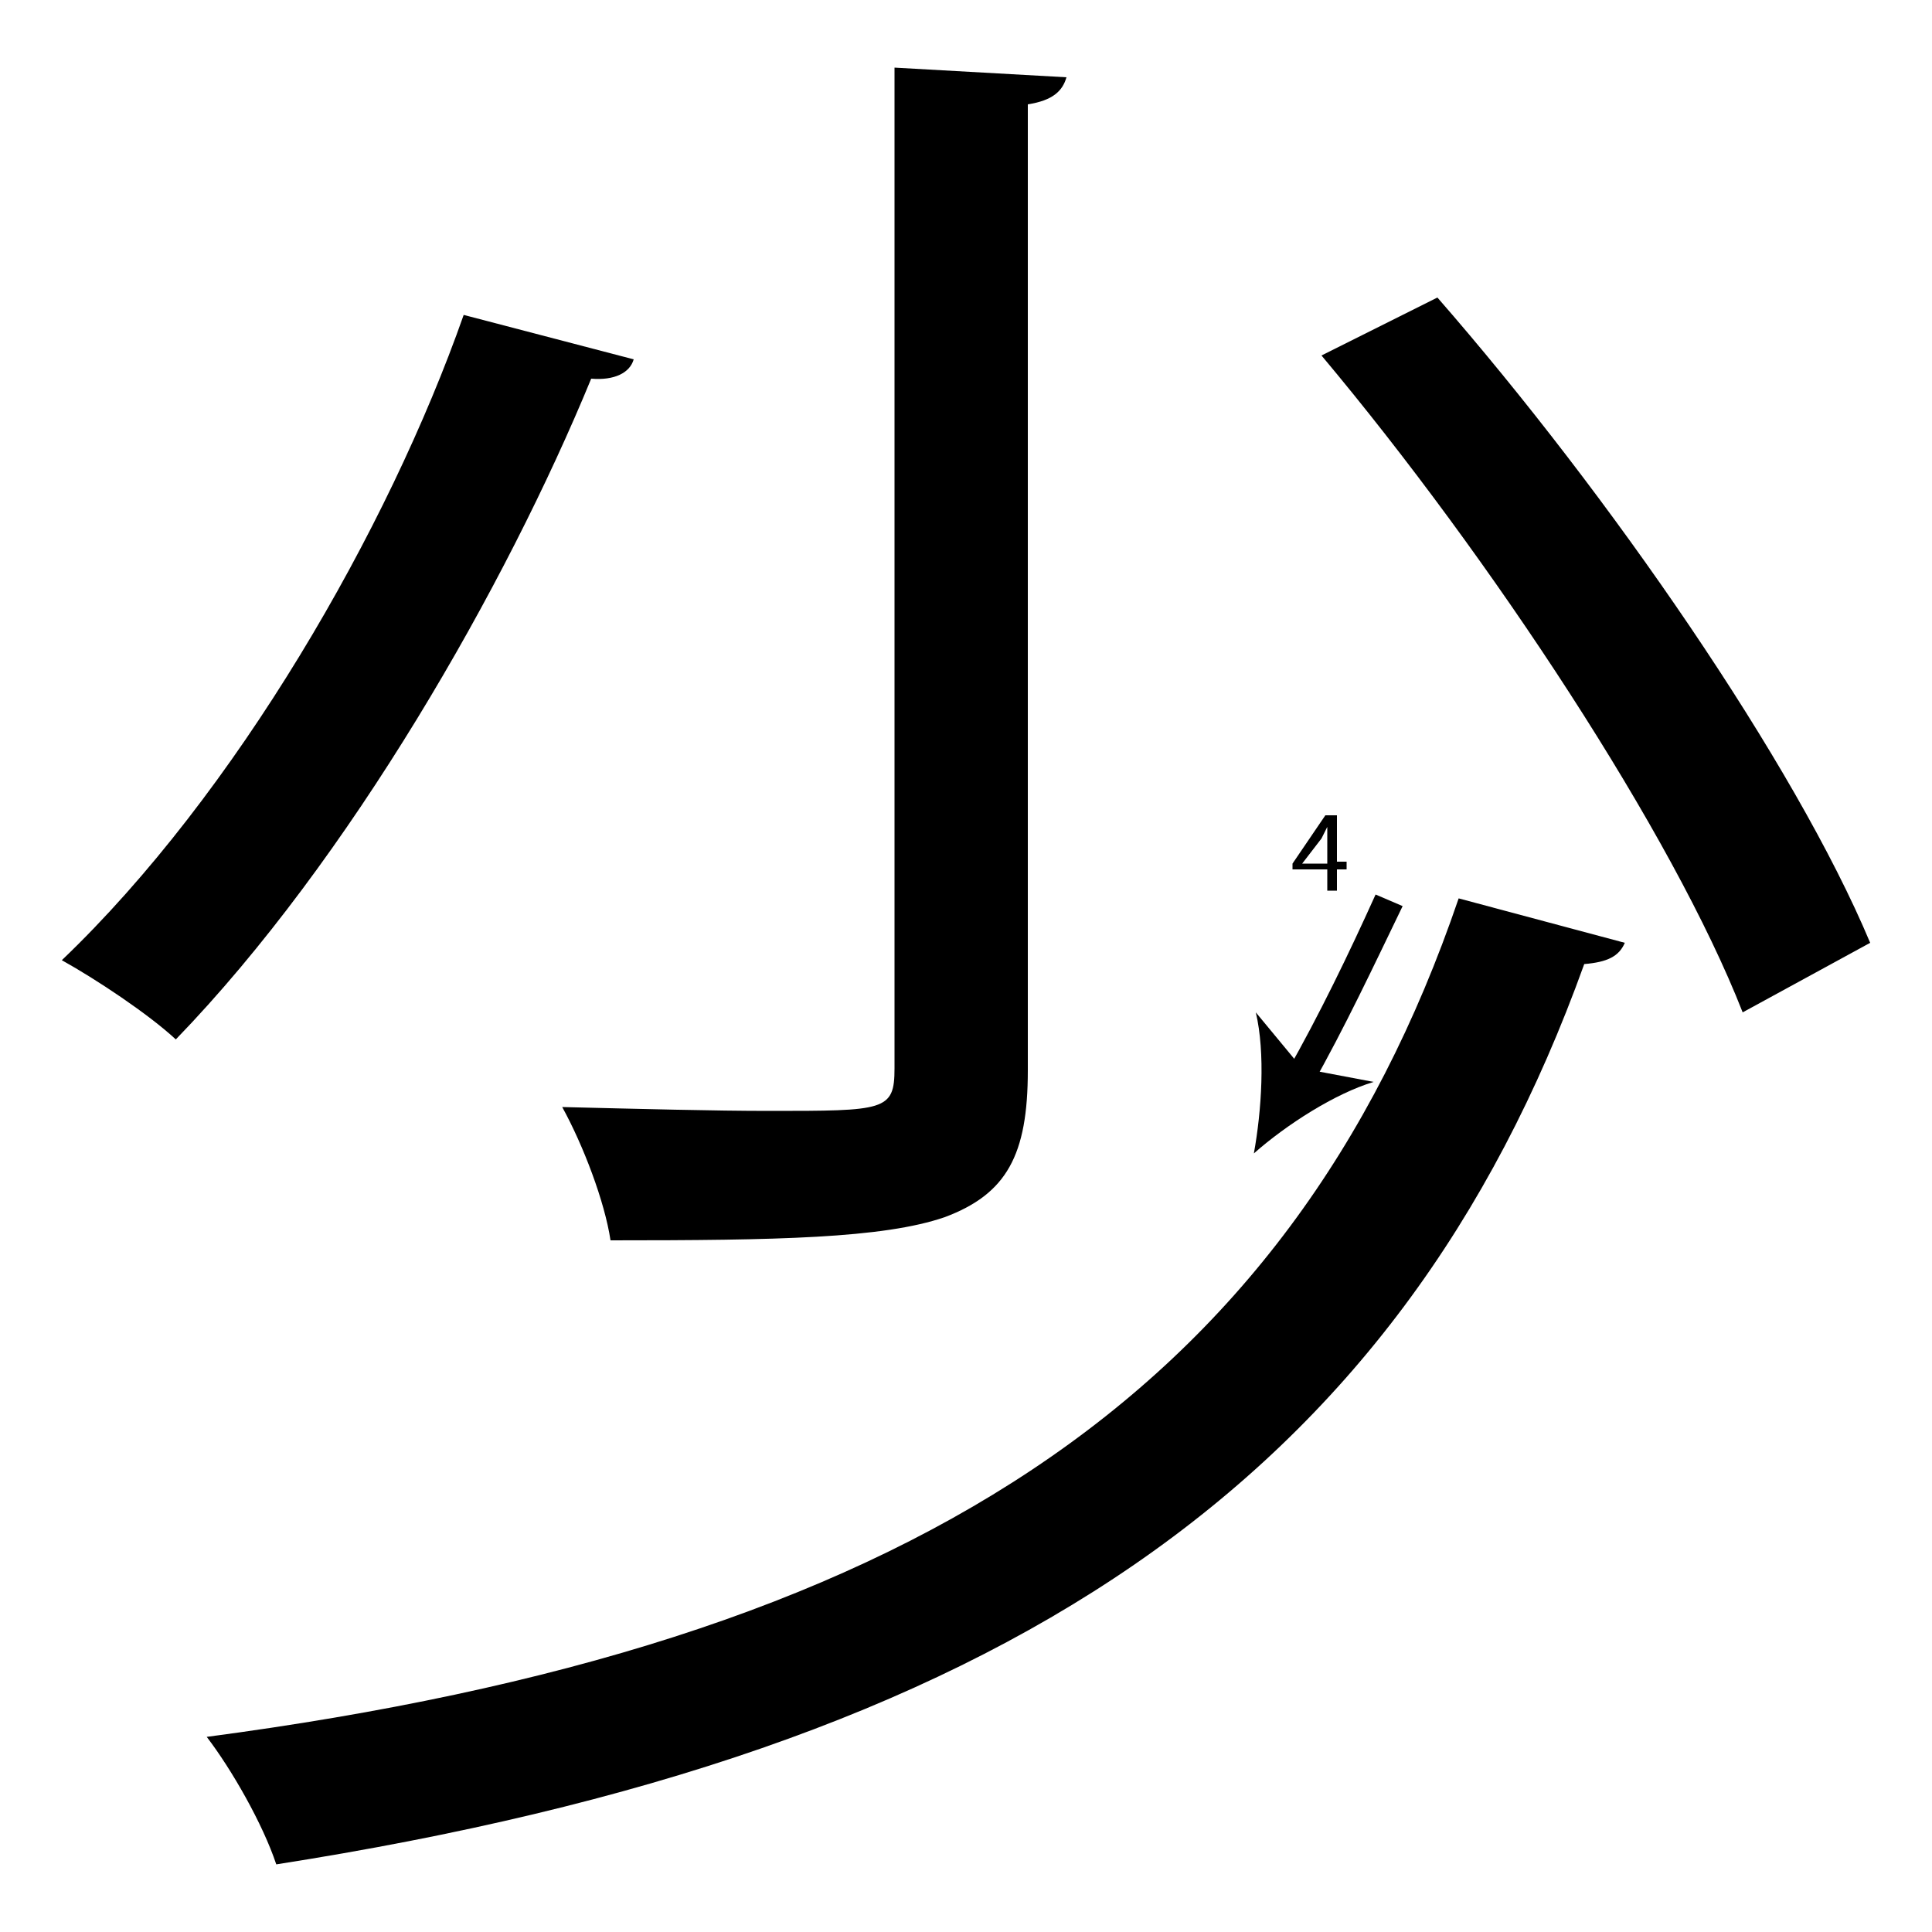 <?xml version="1.0" encoding="utf-8"?>
<!-- Generator: Adobe Illustrator 26.2.1, SVG Export Plug-In . SVG Version: 6.00 Build 0)  -->
<svg version="1.1" xmlns="http://www.w3.org/2000/svg" xmlns:xlink="http://www.w3.org/1999/xlink" x="0px" y="0px"
	 viewBox="0 0 100 100" style="enable-background:new 0 0 100 100;" xml:space="preserve" width = "100px" height = "100px">
<style type="text/css">
	.st0{display:none;}
	.st1{display:inline;}
</style> 


		<path d="M32.8,18.6c-0.2,0.7-1,1.1-2.2,1C26.2,30.3,18.1,44.5,9.1,53.8c-1.4-1.3-4.1-3.1-5.9-4.1c9-8.6,16.9-22.3,20.8-33.4
			L32.8,18.6z M84.1,48.8c-0.3,0.7-0.9,1-2.1,1.1C72.4,76.6,52,90.6,14.3,96.5c-0.7-2.1-2.3-4.9-3.6-6.6
			C47,85.1,66.7,72.3,75.5,46.5L84.1,48.8z M46.3,3.5L55.2,4c-0.2,0.7-0.7,1.2-2,1.4v50c0,4.4-1.1,6.4-4.3,7.6
			c-3.2,1.1-8.7,1.2-17.3,1.2c-0.3-2-1.4-4.9-2.5-6.9c4.1,0.1,7.9,0.2,10.7,0.2c6,0,6.5,0,6.5-2.2V3.5z M90.2,52.4
			c-3.6-9.2-13-23.5-21.8-34l6-3c8.9,10.2,18.5,24.1,22.4,33.4L90.2,52.4z"/>

		<path d="M67.9,56.2l-1.3-0.7c1.7-3,3.2-6.1,4.6-9.2l1.4,0.6C71.1,50,69.6,53.2,67.9,56.2z"/>

		<path d="M64.9,59.7c0.4-2.2,0.6-5.2,0.1-7.3l2.4,2.9l3.7,0.7C69.1,56.6,66.6,58.2,64.9,59.7z"/>

		<path d="M68.7,46.1v-1.1h-1.8v-0.3l1.7-2.5h0.6v2.4h0.5v0.4h-0.5v1.1H68.7z M68.7,44.7v-1.3c0-0.2,0-0.4,0-0.6h0
			c-0.1,0.2-0.2,0.4-0.3,0.6l-1,1.3v0H68.7z"/>

</svg>
